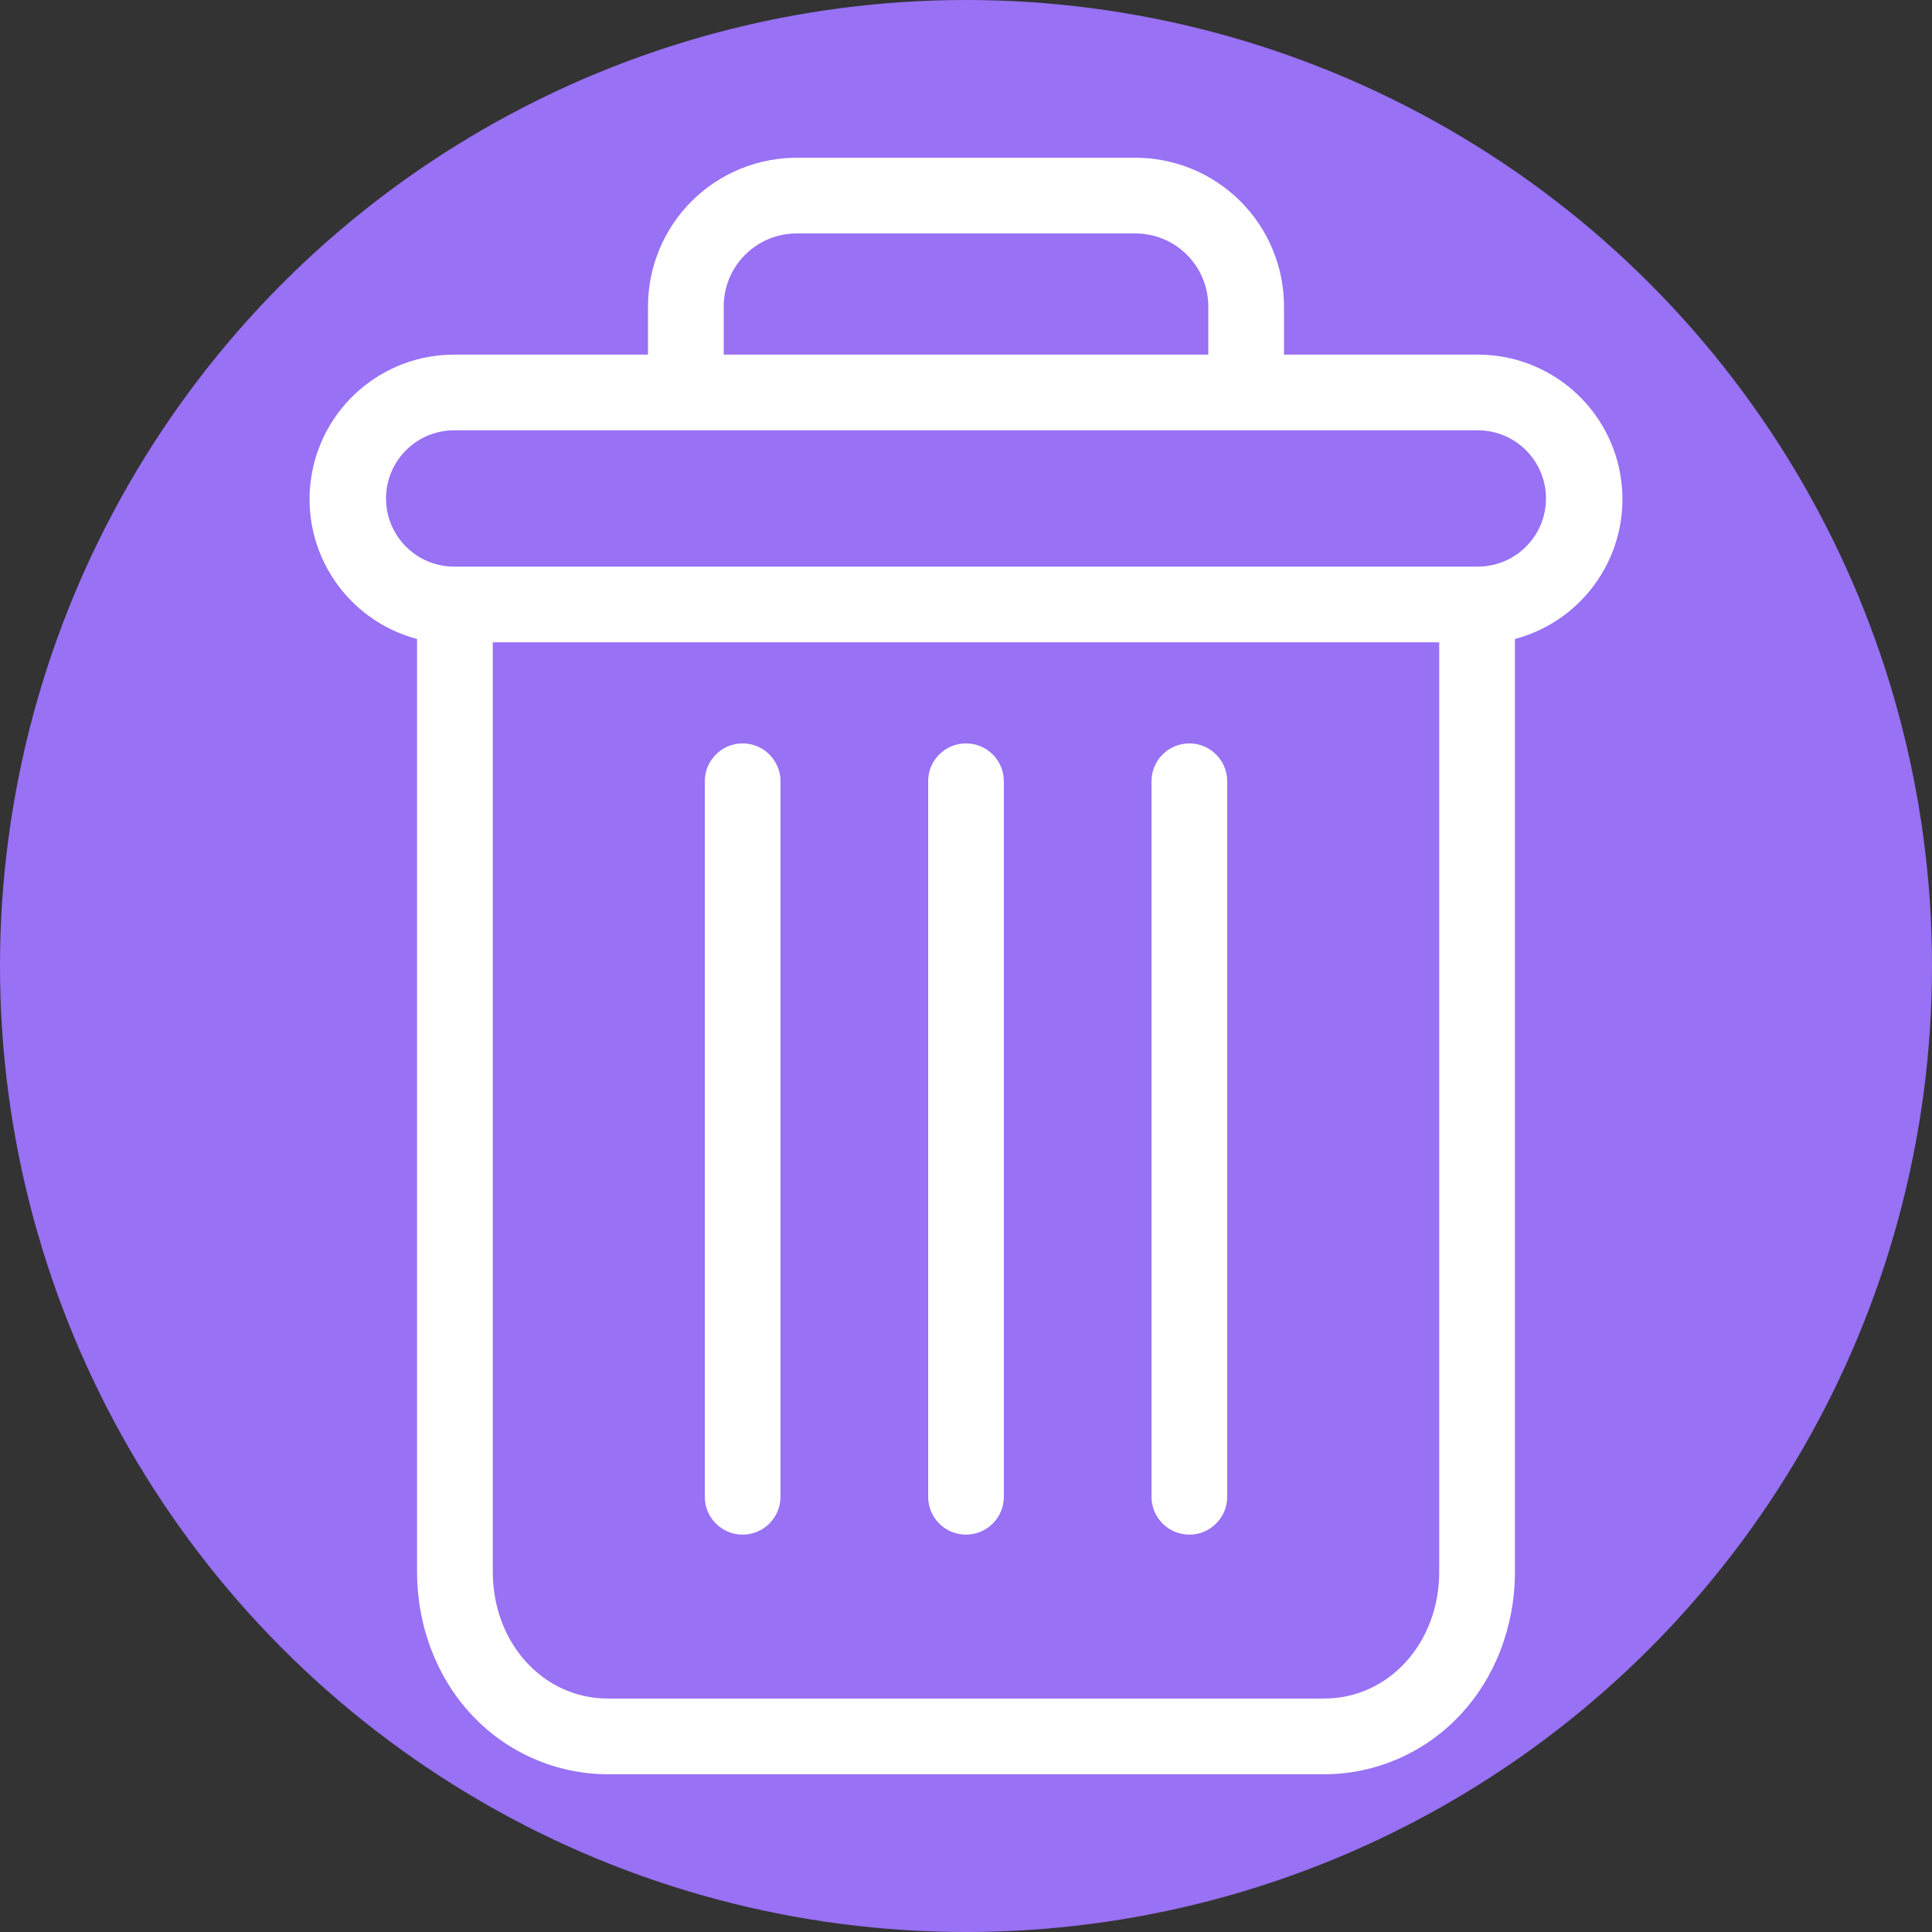 <?xml version="1.0" encoding="UTF-8" standalone="no"?>
<svg
   xmlns:dc="http://purl.org/dc/elements/1.1/"
   xmlns:cc="http://creativecommons.org/ns#"
   xmlns:rdf="http://www.w3.org/1999/02/22-rdf-syntax-ns#"
   xmlns:svg="http://www.w3.org/2000/svg"
   xmlns="http://www.w3.org/2000/svg"
   xmlns:sodipodi="http://sodipodi.sourceforge.net/DTD/sodipodi-0.dtd"
   xmlns:inkscape="http://www.inkscape.org/namespaces/inkscape"
   height="375pt"
   viewBox="-40 0 375 375.001"
   width="375pt"
   version="1.1"
   id="svg10"
   sodipodi:docname="delete2.svg"
   inkscape:version="1.0 (9f2f71dc58, 2020-08-02)">
  <rect x="-40" y="0" width="375" height="375.001" fill="#333333" stroke="none"/>
  <defs
     id="defs14" />
  <sodipodi:namedview
     pagecolor="#ffffff"
     bordercolor="#666666"
     borderopacity="1"
     objecttolerance="10"
     gridtolerance="10"
     guidetolerance="10"
     inkscape:pageopacity="0"
     inkscape:pageshadow="2"
     inkscape:window-width="1848"
     inkscape:window-height="1016"
     id="namedview12"
     showgrid="false"
     fit-margin-top="0"
     fit-margin-left="0"
     fit-margin-right="0"
     fit-margin-bottom="0"
     inkscape:zoom="0.51780552"
     inkscape:cx="661.80131"
     inkscape:cy="304.93993"
     inkscape:window-x="72"
     inkscape:window-y="27"
     inkscape:window-maximized="1"
     inkscape:current-layer="svg10" />
  <g
     id="g868"
     transform="translate(-428.807,-30.046)">
    <circle
       style="fill:#9871f5;fill-opacity:1;stroke-width:4.977;stroke-linecap:round;paint-order:stroke fill markers"
       id="path841"
       cx="576.307"
       cy="217.547"
       r="187.501" />
    <g
       id="g860"
       transform="translate(402.909,4.047)"
       style="fill:#ffffff;fill-opacity:1">
      <path
         d="m 216.752,170.295 c -4.059,0 -7.348,3.289 -7.348,7.348 v 138.879 c 0,4.056 3.289,7.348 7.348,7.348 4.059,0 7.348,-3.292 7.348,-7.348 V 177.643 c 0,-4.059 -3.289,-7.348 -7.348,-7.348 z m 0,0"
         id="path2"
         style="fill:#ffffff;fill-opacity:1;stroke-width:0.735" />
      <path
         d="m 130.045,170.295 c -4.059,0 -7.348,3.289 -7.348,7.348 v 138.879 c 0,4.056 3.289,7.348 7.348,7.348 4.059,0 7.348,-3.292 7.348,-7.348 V 177.643 c 0,-4.059 -3.289,-7.348 -7.348,-7.348 z m 0,0"
         id="path4"
         style="fill:#ffffff;fill-opacity:1;stroke-width:0.735" />
      <path
         d="m 66.851,150.028 v 181.042 c 0,10.701 3.924,20.75 10.778,27.96 6.823,7.23 16.318,11.335 26.255,11.352 h 139.029 c 9.94,-0.017 19.435,-4.122 26.255,-11.352 6.854,-7.21 10.778,-17.259 10.778,-27.96 V 150.028 c 13.626,-3.617 22.455,-16.78 20.632,-30.762 -1.826,-13.979 -13.735,-24.435 -27.834,-24.438 H 235.123 v -9.185 c 0.043,-7.724 -3.011,-15.141 -8.479,-20.598 -5.468,-5.454 -12.897,-8.491 -20.621,-8.427 h -65.249 c -7.724,-0.063 -15.153,2.974 -20.621,8.427 -5.468,5.457 -8.522,12.874 -8.479,20.598 v 9.185 H 74.053 c -14.099,0.003 -26.008,10.46 -27.834,24.438 -1.823,13.982 7.007,27.145 20.632,30.762 z M 242.913,355.686 H 103.884 c -12.564,0 -22.337,-10.793 -22.337,-24.616 V 150.673 H 265.25 v 180.396 c 0,13.824 -9.774,24.616 -22.337,24.616 z M 126.371,85.643 c -0.049,-3.826 1.455,-7.509 4.171,-10.21 2.712,-2.701 6.404,-4.185 10.233,-4.119 h 65.249 c 3.829,-0.066 7.52,1.418 10.233,4.119 2.715,2.698 4.219,6.384 4.171,10.21 v 9.185 H 126.371 Z M 74.053,109.524 H 272.744 c 7.305,0 13.227,5.922 13.227,13.227 0,7.305 -5.922,13.227 -13.227,13.227 H 74.053 c -7.305,0 -13.227,-5.922 -13.227,-13.227 0,-7.305 5.922,-13.227 13.227,-13.227 z m 0,0"
         id="path6"
         style="fill:#ffffff;fill-opacity:1;stroke-width:0.735" />
      <path
         d="m 173.398,170.295 c -4.059,0 -7.348,3.289 -7.348,7.348 v 138.879 c 0,4.056 3.289,7.348 7.348,7.348 4.059,0 7.348,-3.292 7.348,-7.348 V 177.643 c 0,-4.059 -3.289,-7.348 -7.348,-7.348 z m 0,0"
         id="path8"
         style="fill:#ffffff;fill-opacity:1;stroke-width:0.735" />
    </g>
  </g>
</svg>
